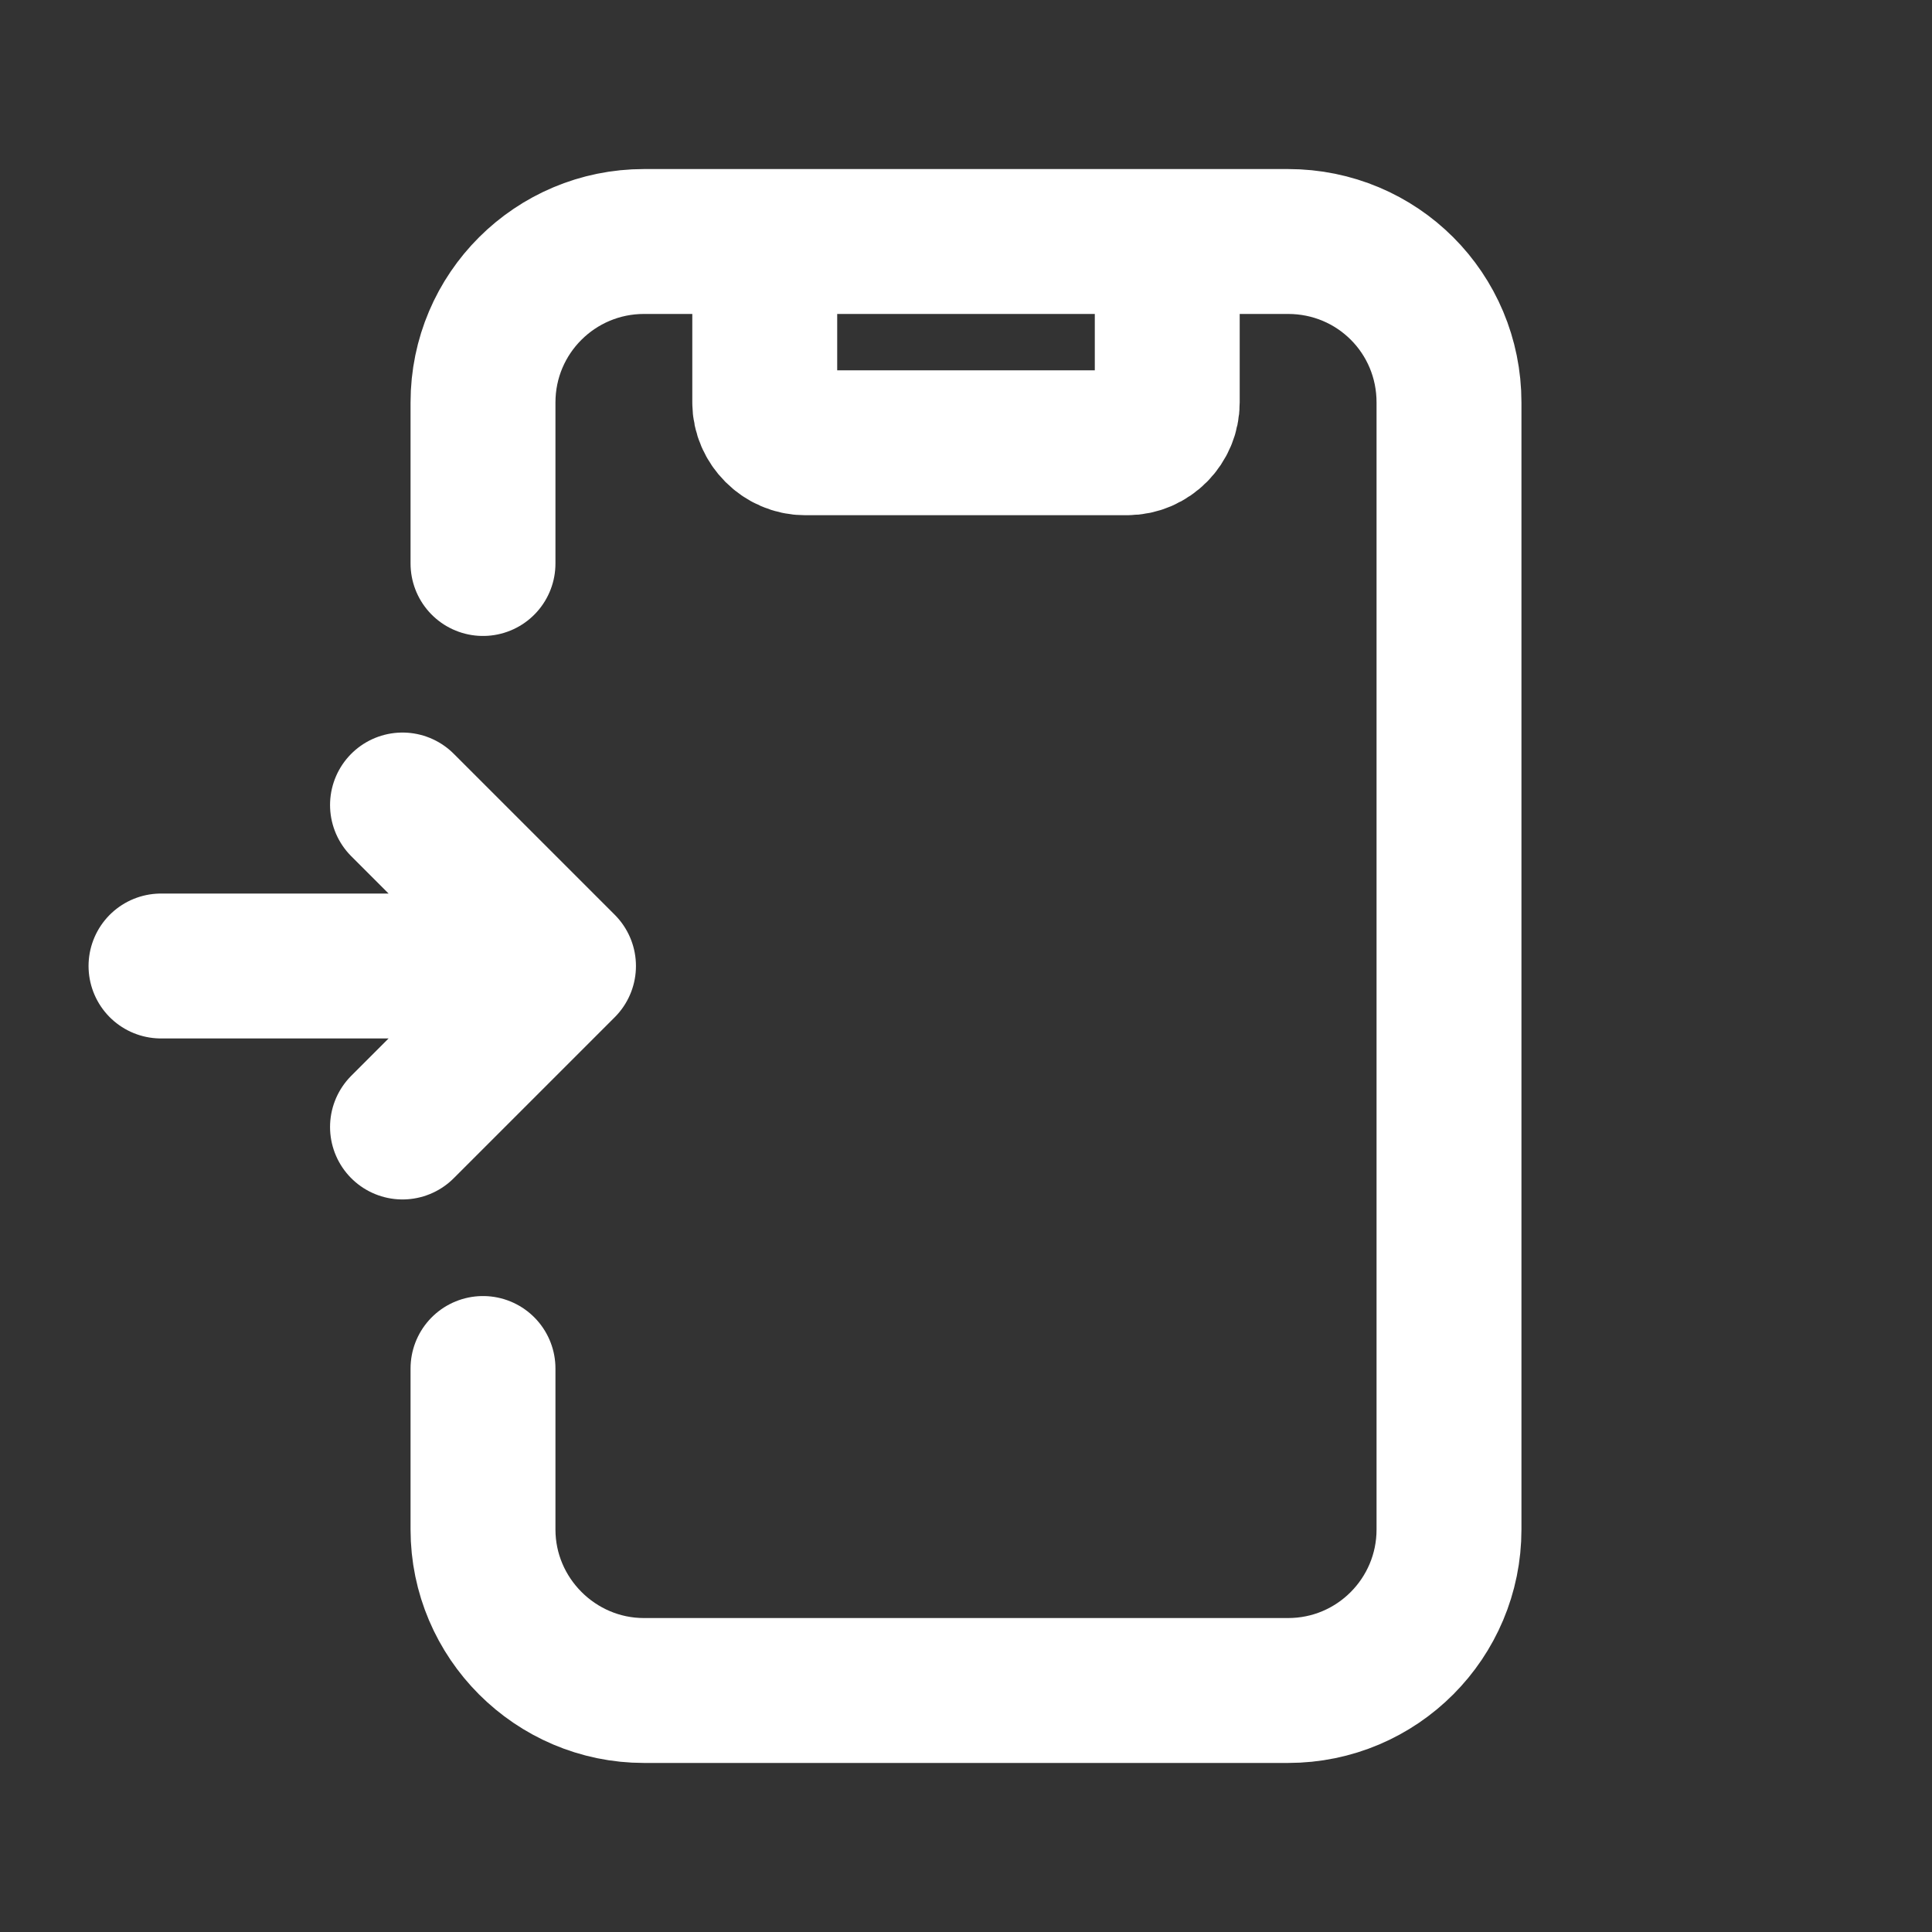 <svg width="24" height="24" viewBox="0 0 24 24" fill="none" xmlns="http://www.w3.org/2000/svg">
<rect x="0" y="0" width="24" height="24" fill="#333333" stroke="none"/>
<path d="M9.5 3V5C9.5 5.27 9.73 5.5 10 5.5H14C14.28 5.5 14.5 5.27 14.5 5V3M6 17V19C6 20.1 6.9 21 8 21H16C17.11 21 18 20.1 18 19V5C18 3.89 17.11 3 16 3H8C6.9 3 6 3.89 6 5V7M2 12H7M7 12L5 10M7 12L5 14" stroke="white" stroke-width="1.8" stroke-linecap="round" stroke-linejoin="round"/>
</svg>

